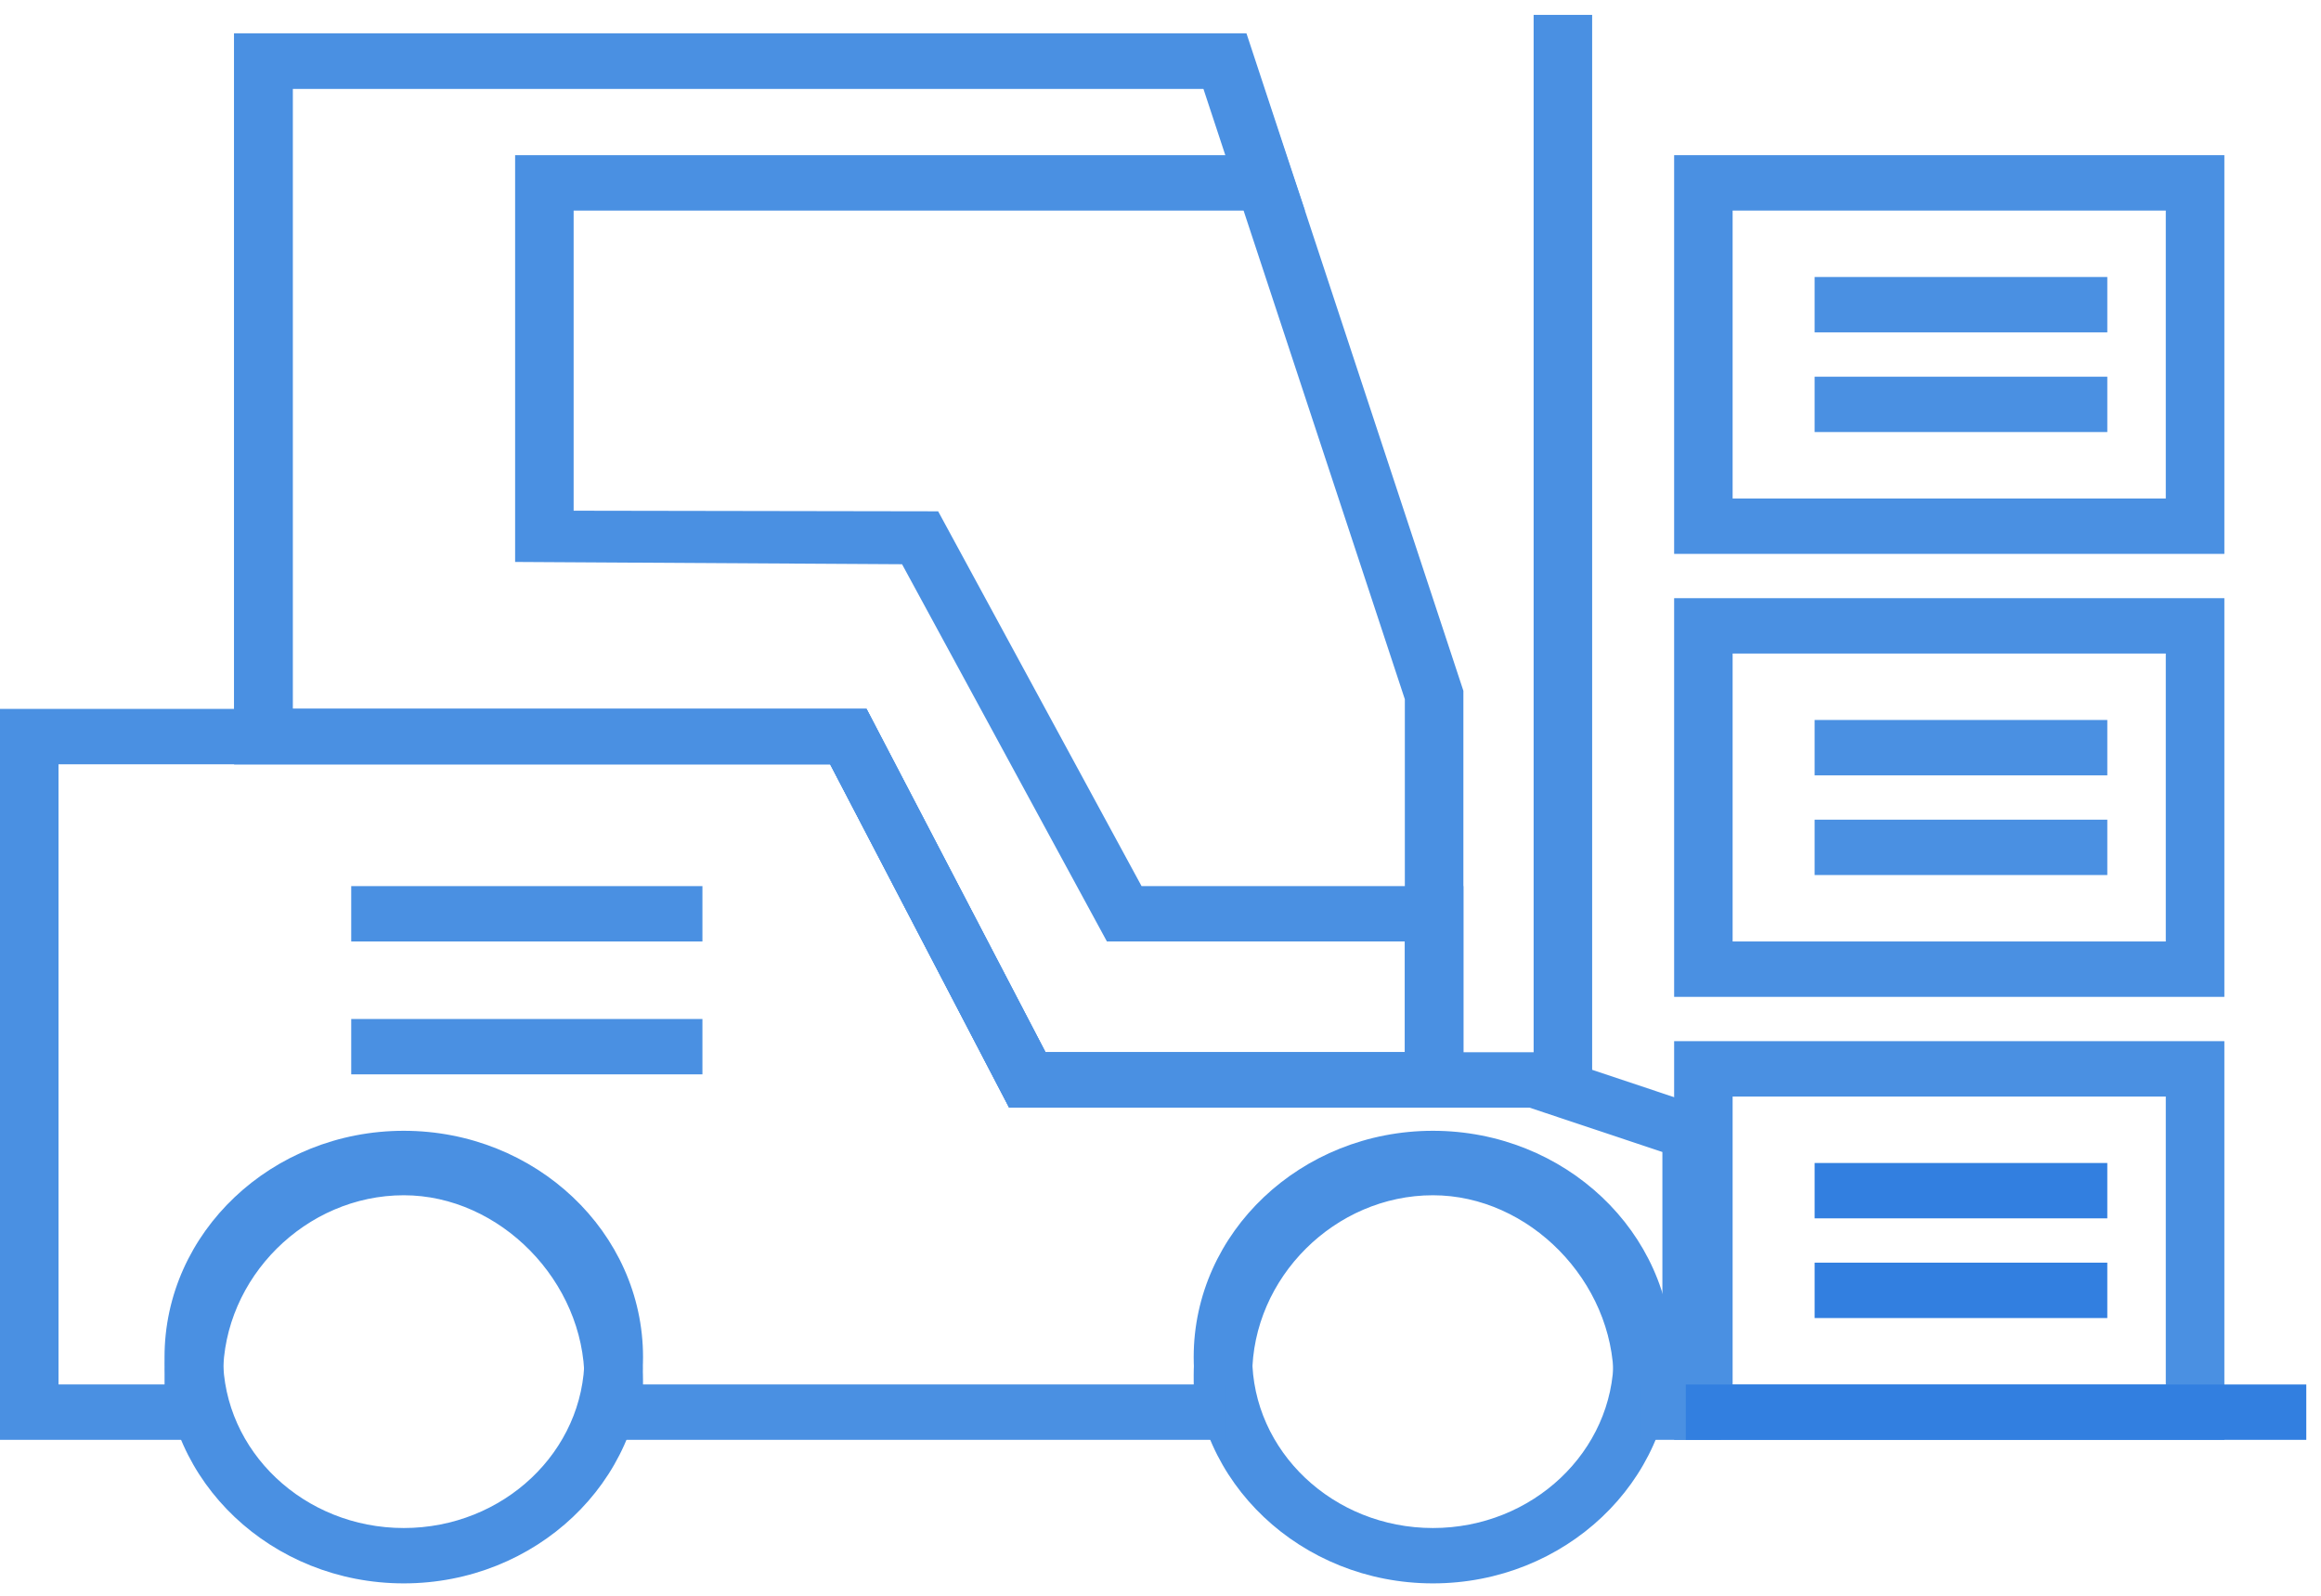 <?xml version="1.0" encoding="UTF-8"?>
<svg width="80px" height="55px" viewBox="0 0 80 55" version="1.1" xmlns="http://www.w3.org/2000/svg" xmlns:xlink="http://www.w3.org/1999/xlink">
    <!-- Generator: sketchtool 48.2 (47327) - http://www.bohemiancoding.com/sketch -->
    <title>93C8BB72-9BD8-47D1-97BE-7407CD0852BF</title>
    <desc>Created with sketchtool.</desc>
    <defs></defs>
    <g id="Feature-Overview" stroke="none" stroke-width="1" fill="none" fill-rule="evenodd" transform="translate(-1184, -1871)">
        <g id="icon1-copy-2" transform="translate(1184, 1871)">
            <path d="M13.917,40.882 C10.484,40.882 7.688,43.525 7.688,46.774 C7.688,50.022 10.484,52.665 13.917,52.665 C17.351,52.665 20.146,50.022 20.146,46.774 C20.146,43.525 17.351,40.882 13.917,40.882 Z M13.917,54.573 C9.37,54.573 5.671,51.074 5.671,46.774 C5.671,42.473 9.37,38.974 13.917,38.974 C18.464,38.974 22.164,42.473 22.164,46.774 C22.164,51.074 18.464,54.573 13.917,54.573 Z" id="Fill-1" fill="#4A90E2"></path>
            <path d="M49.39,40.882 C45.956,40.882 43.161,43.525 43.161,46.774 C43.161,50.022 45.956,52.665 49.39,52.665 C52.824,52.665 55.619,50.022 55.619,46.774 C55.619,43.525 52.824,40.882 49.39,40.882 M49.39,54.573 C44.843,54.573 41.144,51.074 41.144,46.774 C41.144,42.473 44.843,38.974 49.39,38.974 C53.937,38.974 57.636,42.473 57.636,46.774 C57.636,51.074 53.937,54.573 49.39,54.573" id="Fill-3" fill="#4A90E2"></path>
            <polygon id="Fill-5" fill="#4A90E2" points="12.106 32.449 24.211 32.449 24.211 30.541 12.106 30.541"></polygon>
            <polygon id="Fill-7" fill="#4A90E2" points="12.106 37.029 24.211 37.029 24.211 35.121 12.106 35.121"></polygon>
            <polygon id="Fill-8" fill="#4A90E2" points="52.861 37.665 54.878 37.665 54.878 0.513 52.861 0.513"></polygon>
            <path d="M59.72,17.181 L74.65,17.181 L74.65,7.257 L59.72,7.257 L59.72,17.181 Z M57.704,19.09 L76.669,19.09 L76.669,5.348 L57.704,5.348 L57.704,19.09 Z" id="Fill-9" fill="#4A90E2"></path>
            <polygon id="Fill-10" fill="#4A90E2" points="62.546 11.455 72.634 11.455 72.634 9.547 62.546 9.547"></polygon>
            <polygon id="Fill-11" fill="#4A90E2" points="62.546 14.891 72.634 14.891 72.634 12.983 62.546 12.983"></polygon>
            <path d="M59.72,32.449 L74.65,32.449 L74.65,22.525 L59.72,22.525 L59.72,32.449 Z M57.704,34.358 L76.669,34.358 L76.669,20.617 L57.704,20.617 L57.704,34.358 Z" id="Fill-12" fill="#4A90E2"></path>
            <polygon id="Fill-13" fill="#4A90E2" points="62.546 26.724 72.634 26.724 72.634 24.815 62.546 24.815"></polygon>
            <polygon id="Fill-14" fill="#4A90E2" points="62.546 30.159 72.634 30.159 72.634 28.251 62.546 28.251"></polygon>
            <path d="M59.72,47.718 L74.65,47.718 L74.65,37.794 L59.72,37.794 L59.72,47.718 Z M57.704,49.626 L76.669,49.626 L76.669,35.885 L57.704,35.885 L57.704,49.626 Z" id="Fill-15" fill="#4A90E2"></path>
            <polygon id="Fill-16" fill="#327FE0" points="62.546 41.992 72.634 41.992 72.634 40.084 62.546 40.084"></polygon>
            <polygon id="Fill-17" fill="#327FE0" points="62.546 45.428 72.634 45.428 72.634 43.519 62.546 43.519"></polygon>
            <path d="M36.036,36.266 L48.422,36.266 L48.422,24.101 L41.478,3.058 L10.088,3.058 L10.088,24.434 L29.868,24.434 L36.036,36.266 Z M50.44,38.175 L34.782,38.175 L28.614,26.342 L8.07,26.342 L8.07,1.15 L42.963,1.15 L50.44,23.81 L50.44,38.175 Z" id="Fill-18" fill="#4A90E2"></path>
            <path d="M36.036,36.266 L48.422,36.266 L48.422,32.449 L38.153,32.449 L31.092,19.447 L17.755,19.368 L17.755,5.348 L42.417,5.348 L41.52,3.058 L10.088,3.058 L10.088,24.434 L29.868,24.434 L36.036,36.266 Z M50.44,38.175 L34.782,38.175 L28.614,26.342 L8.07,26.342 L8.07,1.15 L42.923,1.15 L44.977,7.257 L19.772,7.257 L19.772,17.602 L32.336,17.623 L39.347,30.541 L50.44,30.541 L50.44,38.175 Z" id="Fill-19" fill="#4A90E2"></path>
            <path d="M22.163,47.717 L41.145,47.717 C41.144,47.615 41.144,47.509 41.144,47.4 C41.144,43.003 44.92,39.287 49.39,39.287 C53.014,39.287 56.27,41.918 57.299,45.311 L57.299,39.705 L52.715,38.175 L34.782,38.175 L28.614,26.342 L2.017,26.342 L2.017,47.717 L5.672,47.717 L5.672,47.4 C5.672,43.003 9.448,39.287 13.917,39.287 C18.31,39.287 22.163,43.151 22.163,47.557 L22.163,47.717 L22.163,47.717 Z M59.317,49.626 L56.558,49.626 L56.558,47.717 C56.009,47.717 55.617,48.129 55.566,48.512 C55.584,48.386 55.619,47.736 55.619,47.557 C55.619,44.168 52.709,41.196 49.39,41.196 C46.014,41.196 43.161,44.037 43.161,47.4 C43.161,47.578 43.198,48.383 43.216,48.523 C43.169,48.135 42.776,47.717 42.222,47.717 L42.222,49.626 L21.086,49.626 L21.086,47.717 C20.537,47.717 20.144,48.129 20.094,48.512 C20.11,48.386 20.145,47.736 20.145,47.557 C20.145,44.168 17.235,41.196 13.917,41.196 C10.541,41.196 7.689,44.037 7.689,47.4 C7.689,47.578 7.726,48.383 7.742,48.523 C7.696,48.135 7.302,47.717 6.749,47.717 L6.749,49.626 L-0,49.626 L-0,24.434 L29.869,24.434 L36.037,36.266 L53.061,36.266 L59.317,38.355 L59.317,49.626 Z" id="Fill-20" fill="#4A90E2"></path>
            <polygon id="Fill-21" fill="#327FE0" points="58.106 49.626 79.493 49.626 79.493 47.718 58.106 47.718"></polygon>
        </g>
    </g>
</svg>